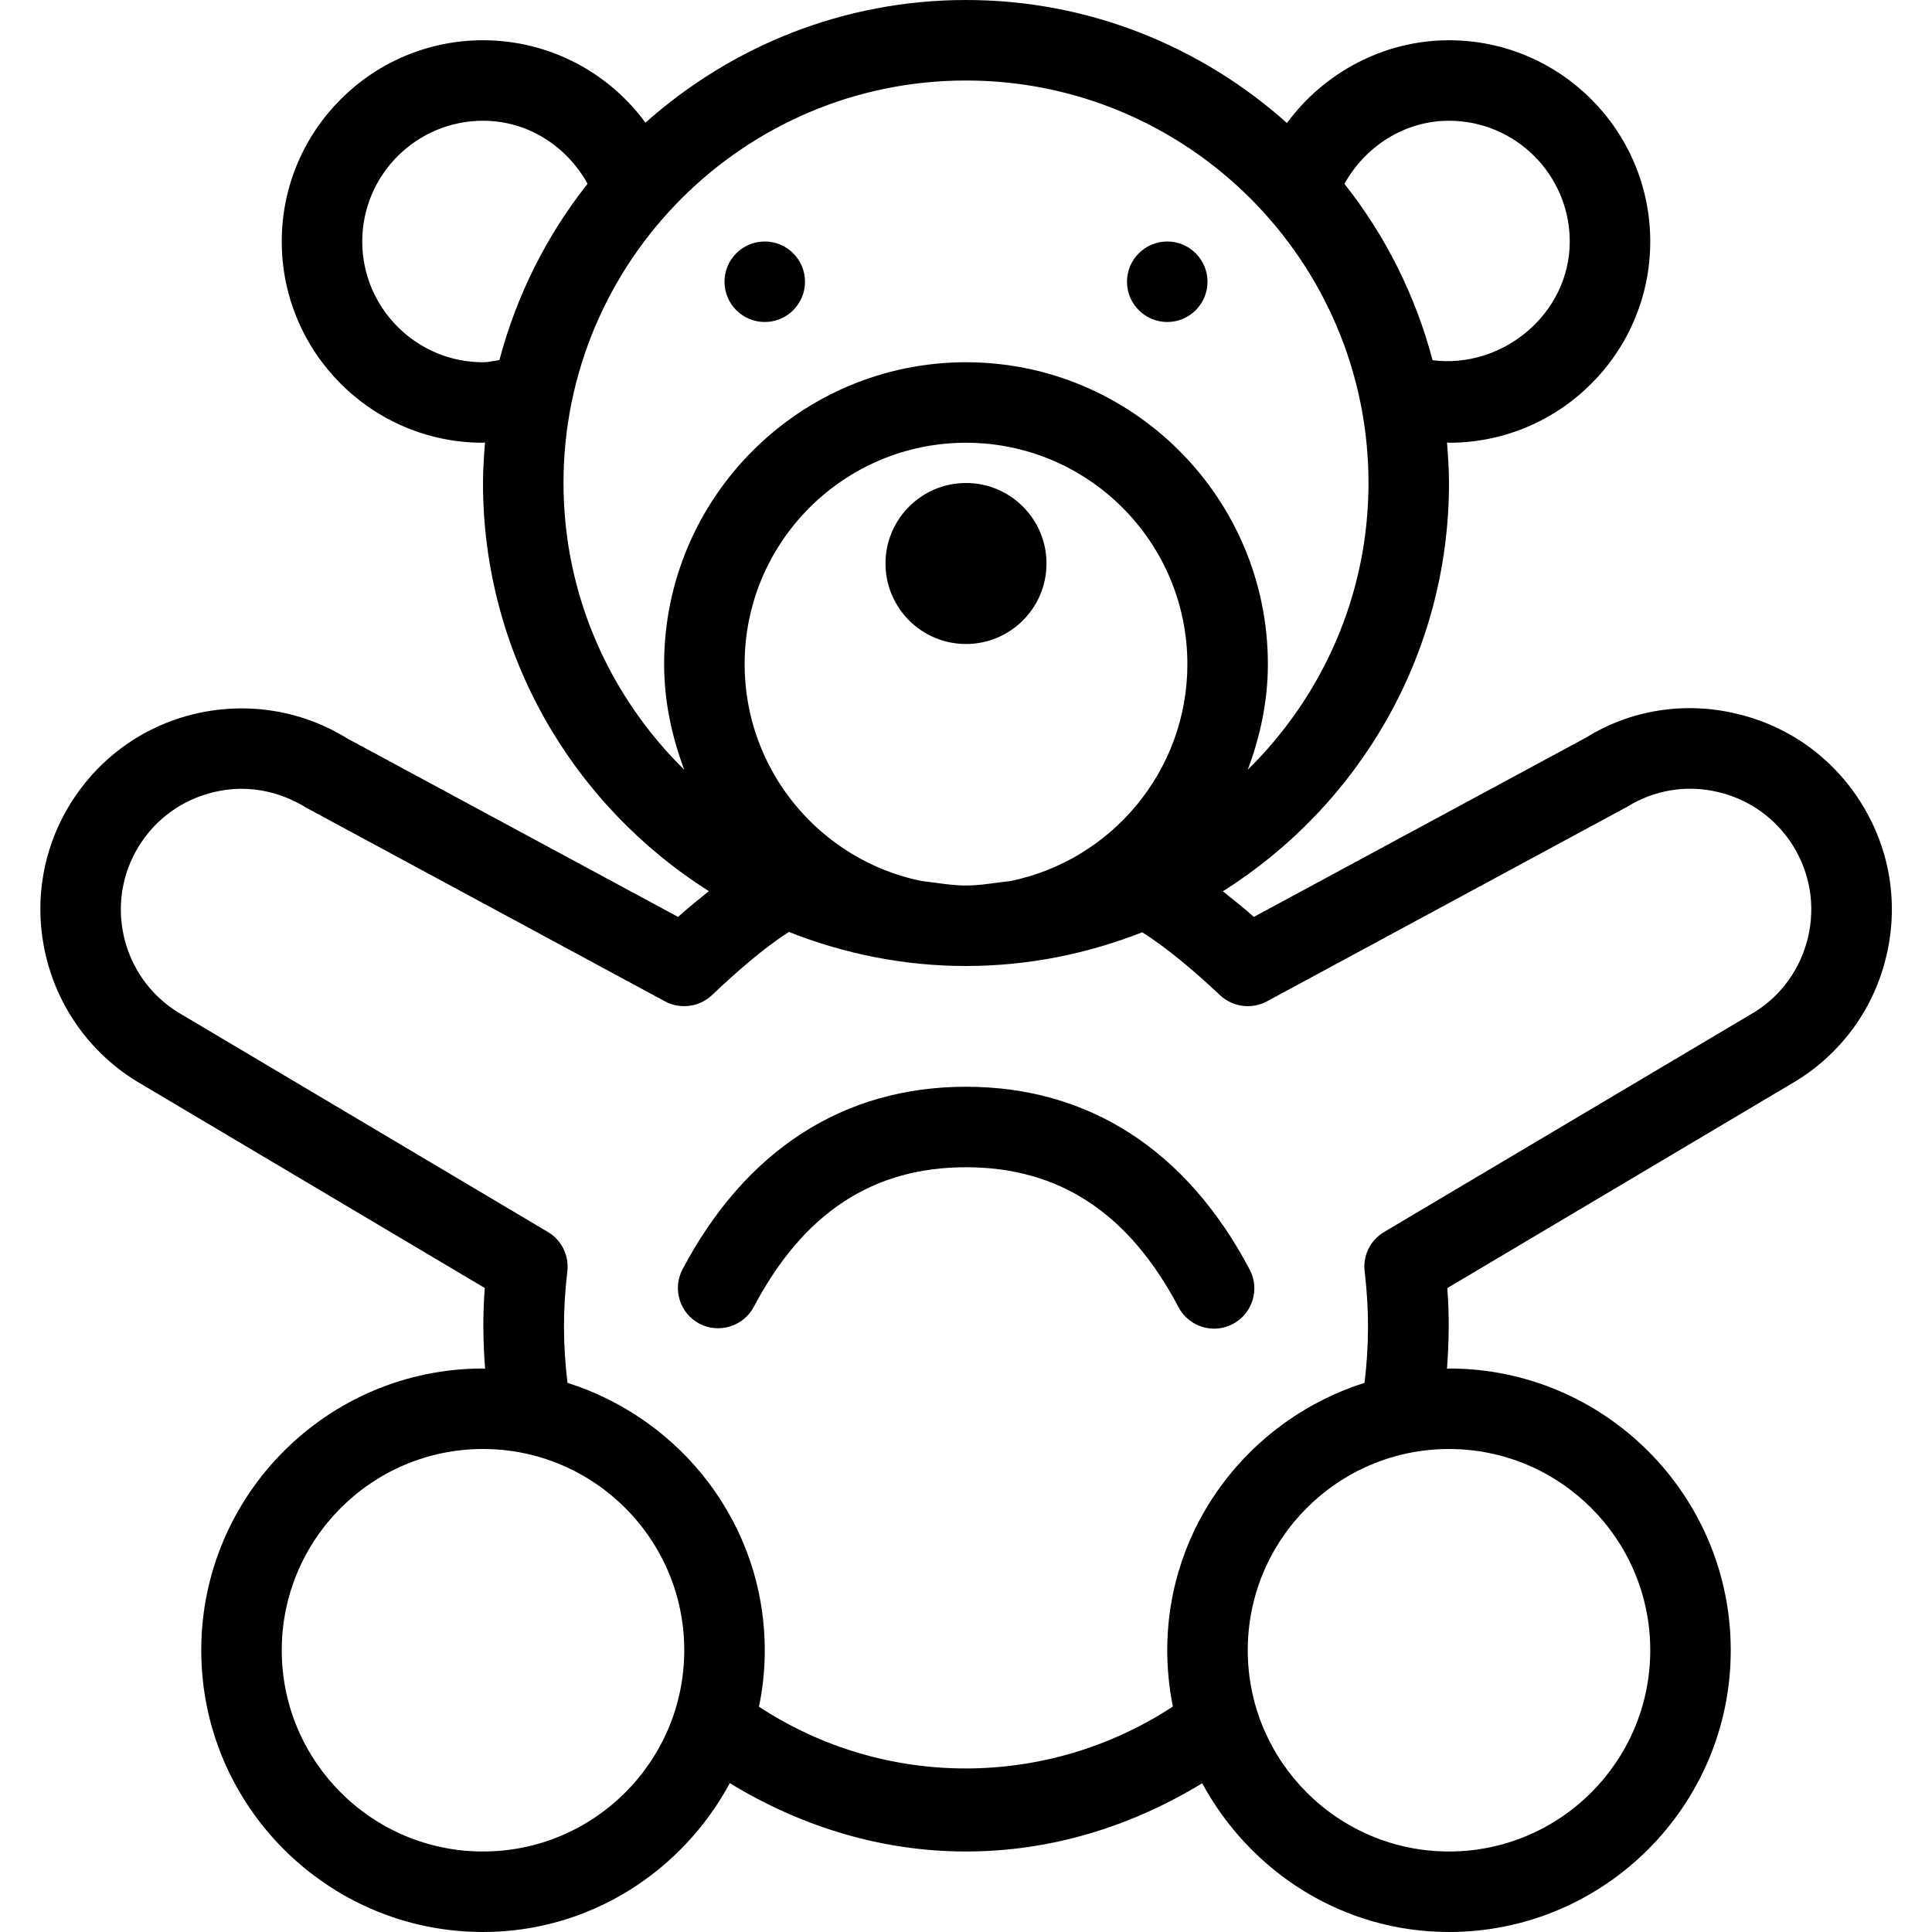 <svg width="24" height="24" viewBox="0 0 24 24" fill="none" xmlns="http://www.w3.org/2000/svg">
<path d="M12 8C12.552 8 13 7.552 13 7C13 6.448 12.552 6 12 6C11.448 6 11 6.448 11 7C11 7.552 11.448 8 12 8Z" fill="black"/>
<path d="M10 3.5C10 3.776 9.776 4 9.5 4C9.224 4 9 3.776 9 3.5C9 3.224 9.224 3 9.5 3C9.776 3 10 3.224 10 3.5Z" fill="black"/>
<path d="M14.5 4C14.776 4 15 3.776 15 3.5C15 3.224 14.776 3 14.5 3C14.224 3 14 3.224 14 3.5C14 3.776 14.224 4 14.5 4Z" fill="black"/>
<path d="M12 13.5C10.48 13.5 9.264 14.284 8.479 15.767C8.35 16.011 8.444 16.314 8.688 16.443C8.929 16.57 9.234 16.479 9.364 16.234C9.98 15.067 10.843 14.5 12 14.5C13.159 14.5 14.022 15.068 14.64 16.238C14.73 16.408 14.904 16.505 15.082 16.505C15.161 16.505 15.241 16.486 15.315 16.447C15.559 16.318 15.653 16.015 15.524 15.771C14.74 14.285 13.521 13.5 12 13.5Z" fill="black"/>
<path fill-rule="evenodd" clip-rule="evenodd" d="M21.571 8.866C22.222 9.018 22.773 9.416 23.125 9.983C23.478 10.551 23.587 11.222 23.434 11.872C23.282 12.522 22.884 13.073 22.317 13.425L17.979 16.001C18.006 16.351 17.999 16.675 17.975 17.002C17.979 17.002 17.983 17.002 17.987 17.001C17.991 17 17.995 17 18 17C19.93 17 21.5 18.57 21.5 20.5C21.5 22.43 19.93 24 18 24C16.671 24 15.526 23.246 14.934 22.152C14.039 22.698 13.04 23 12 23C10.961 23 9.962 22.697 9.066 22.151C8.475 23.246 7.329 24 6 24C4.07 24 2.5 22.43 2.5 20.5C2.5 18.57 4.07 17 6 17C6.004 17 6.008 17.001 6.012 17.001C6.017 17.002 6.021 17.003 6.026 17.002C6.001 16.673 5.995 16.347 6.022 16L1.692 13.429C0.513 12.699 0.149 11.155 0.875 9.983C1.227 9.416 1.779 9.018 2.429 8.866C3.078 8.716 3.749 8.823 4.317 9.175L8.423 11.39C8.548 11.278 8.677 11.174 8.806 11.07C7.123 10.006 6 8.134 6 6C6 5.83 6.012 5.663 6.025 5.496C6.021 5.496 6.017 5.497 6.013 5.498C6.009 5.499 6.005 5.5 6 5.5C4.621 5.5 3.5 4.379 3.5 3C3.5 1.621 4.621 0.5 6 0.5C6.813 0.5 7.556 0.893 8.018 1.524C9.078 0.58 10.471 0 12 0C13.531 0 14.926 0.581 15.987 1.528C16.451 0.897 17.196 0.5 18 0.5C19.379 0.5 20.5 1.621 20.5 3C20.5 4.379 19.379 5.5 18 5.5C17.995 5.5 17.991 5.499 17.987 5.498C17.983 5.497 17.979 5.496 17.975 5.496C17.988 5.663 18 5.83 18 6C18 8.136 16.876 10.009 15.191 11.072C15.323 11.177 15.457 11.284 15.576 11.39L19.709 9.159C20.251 8.822 20.924 8.71 21.571 8.866ZM9.25 8.25C9.25 9.577 10.194 10.688 11.446 10.944C11.499 10.95 11.552 10.957 11.605 10.964C11.736 10.982 11.866 11 12 11C12.134 11 12.264 10.982 12.395 10.964C12.448 10.957 12.501 10.95 12.554 10.944C13.806 10.688 14.75 9.577 14.75 8.25C14.75 6.733 13.517 5.5 12 5.5C10.483 5.5 9.25 6.733 9.25 8.25ZM19.5 3C19.5 2.173 18.827 1.5 18 1.5C17.453 1.5 16.963 1.813 16.701 2.284C17.207 2.922 17.582 3.665 17.796 4.475C18.669 4.585 19.5 3.895 19.5 3ZM4.5 3C4.5 3.827 5.173 4.5 6 4.5C6.047 4.5 6.093 4.492 6.138 4.484C6.16 4.48 6.182 4.476 6.204 4.473C6.418 3.664 6.793 2.922 7.299 2.283C7.038 1.812 6.554 1.5 6 1.5C5.173 1.5 4.5 2.173 4.5 3ZM12 1C9.243 1 7 3.243 7 6C7 7.394 7.576 8.653 8.5 9.562C8.346 9.151 8.25 8.713 8.25 8.25C8.25 6.183 9.933 4.5 12 4.5C14.067 4.5 15.75 6.183 15.75 8.25C15.75 8.713 15.654 9.152 15.5 9.562C16.424 8.653 17 7.394 17 6C17 3.243 14.757 1 12 1ZM3.5 20.5C3.5 21.879 4.621 23 6 23C7.379 23 8.5 21.879 8.5 20.5C8.5 19.121 7.379 18 6 18C4.621 18 3.5 19.121 3.5 20.5ZM18 23C19.379 23 20.5 21.879 20.5 20.5C20.5 19.121 19.379 18 18 18C16.621 18 15.5 19.121 15.5 20.5C15.5 21.879 16.621 23 18 23ZM21.798 12.571C22.13 12.364 22.368 12.033 22.46 11.643C22.552 11.253 22.486 10.851 22.276 10.51C22.064 10.169 21.733 9.931 21.343 9.839C20.949 9.746 20.55 9.813 20.21 10.024L15.737 12.44C15.55 12.541 15.313 12.51 15.157 12.364C14.9 12.122 14.539 11.802 14.189 11.581C13.51 11.848 12.773 12 12 12C11.224 12 10.483 11.847 9.8 11.577C9.486 11.778 9.155 12.068 8.842 12.364C8.686 12.51 8.45 12.541 8.262 12.44L3.816 10.04C3.45 9.813 3.048 9.746 2.657 9.84C2.268 9.932 1.936 10.17 1.725 10.511C1.29 11.213 1.508 12.139 2.211 12.575L6.806 15.304C6.976 15.404 7.07 15.596 7.048 15.791C6.988 16.297 6.996 16.721 7.049 17.178C8.464 17.627 9.5 18.938 9.5 20.5C9.5 20.74 9.476 20.975 9.428 21.201C10.989 22.227 13.011 22.222 14.57 21.199C14.524 20.974 14.5 20.739 14.5 20.5C14.5 18.938 15.536 17.627 16.951 17.178C17.004 16.723 17.012 16.299 16.952 15.791C16.929 15.596 17.024 15.405 17.194 15.304L21.798 12.571Z" fill="black"/>
</svg>
